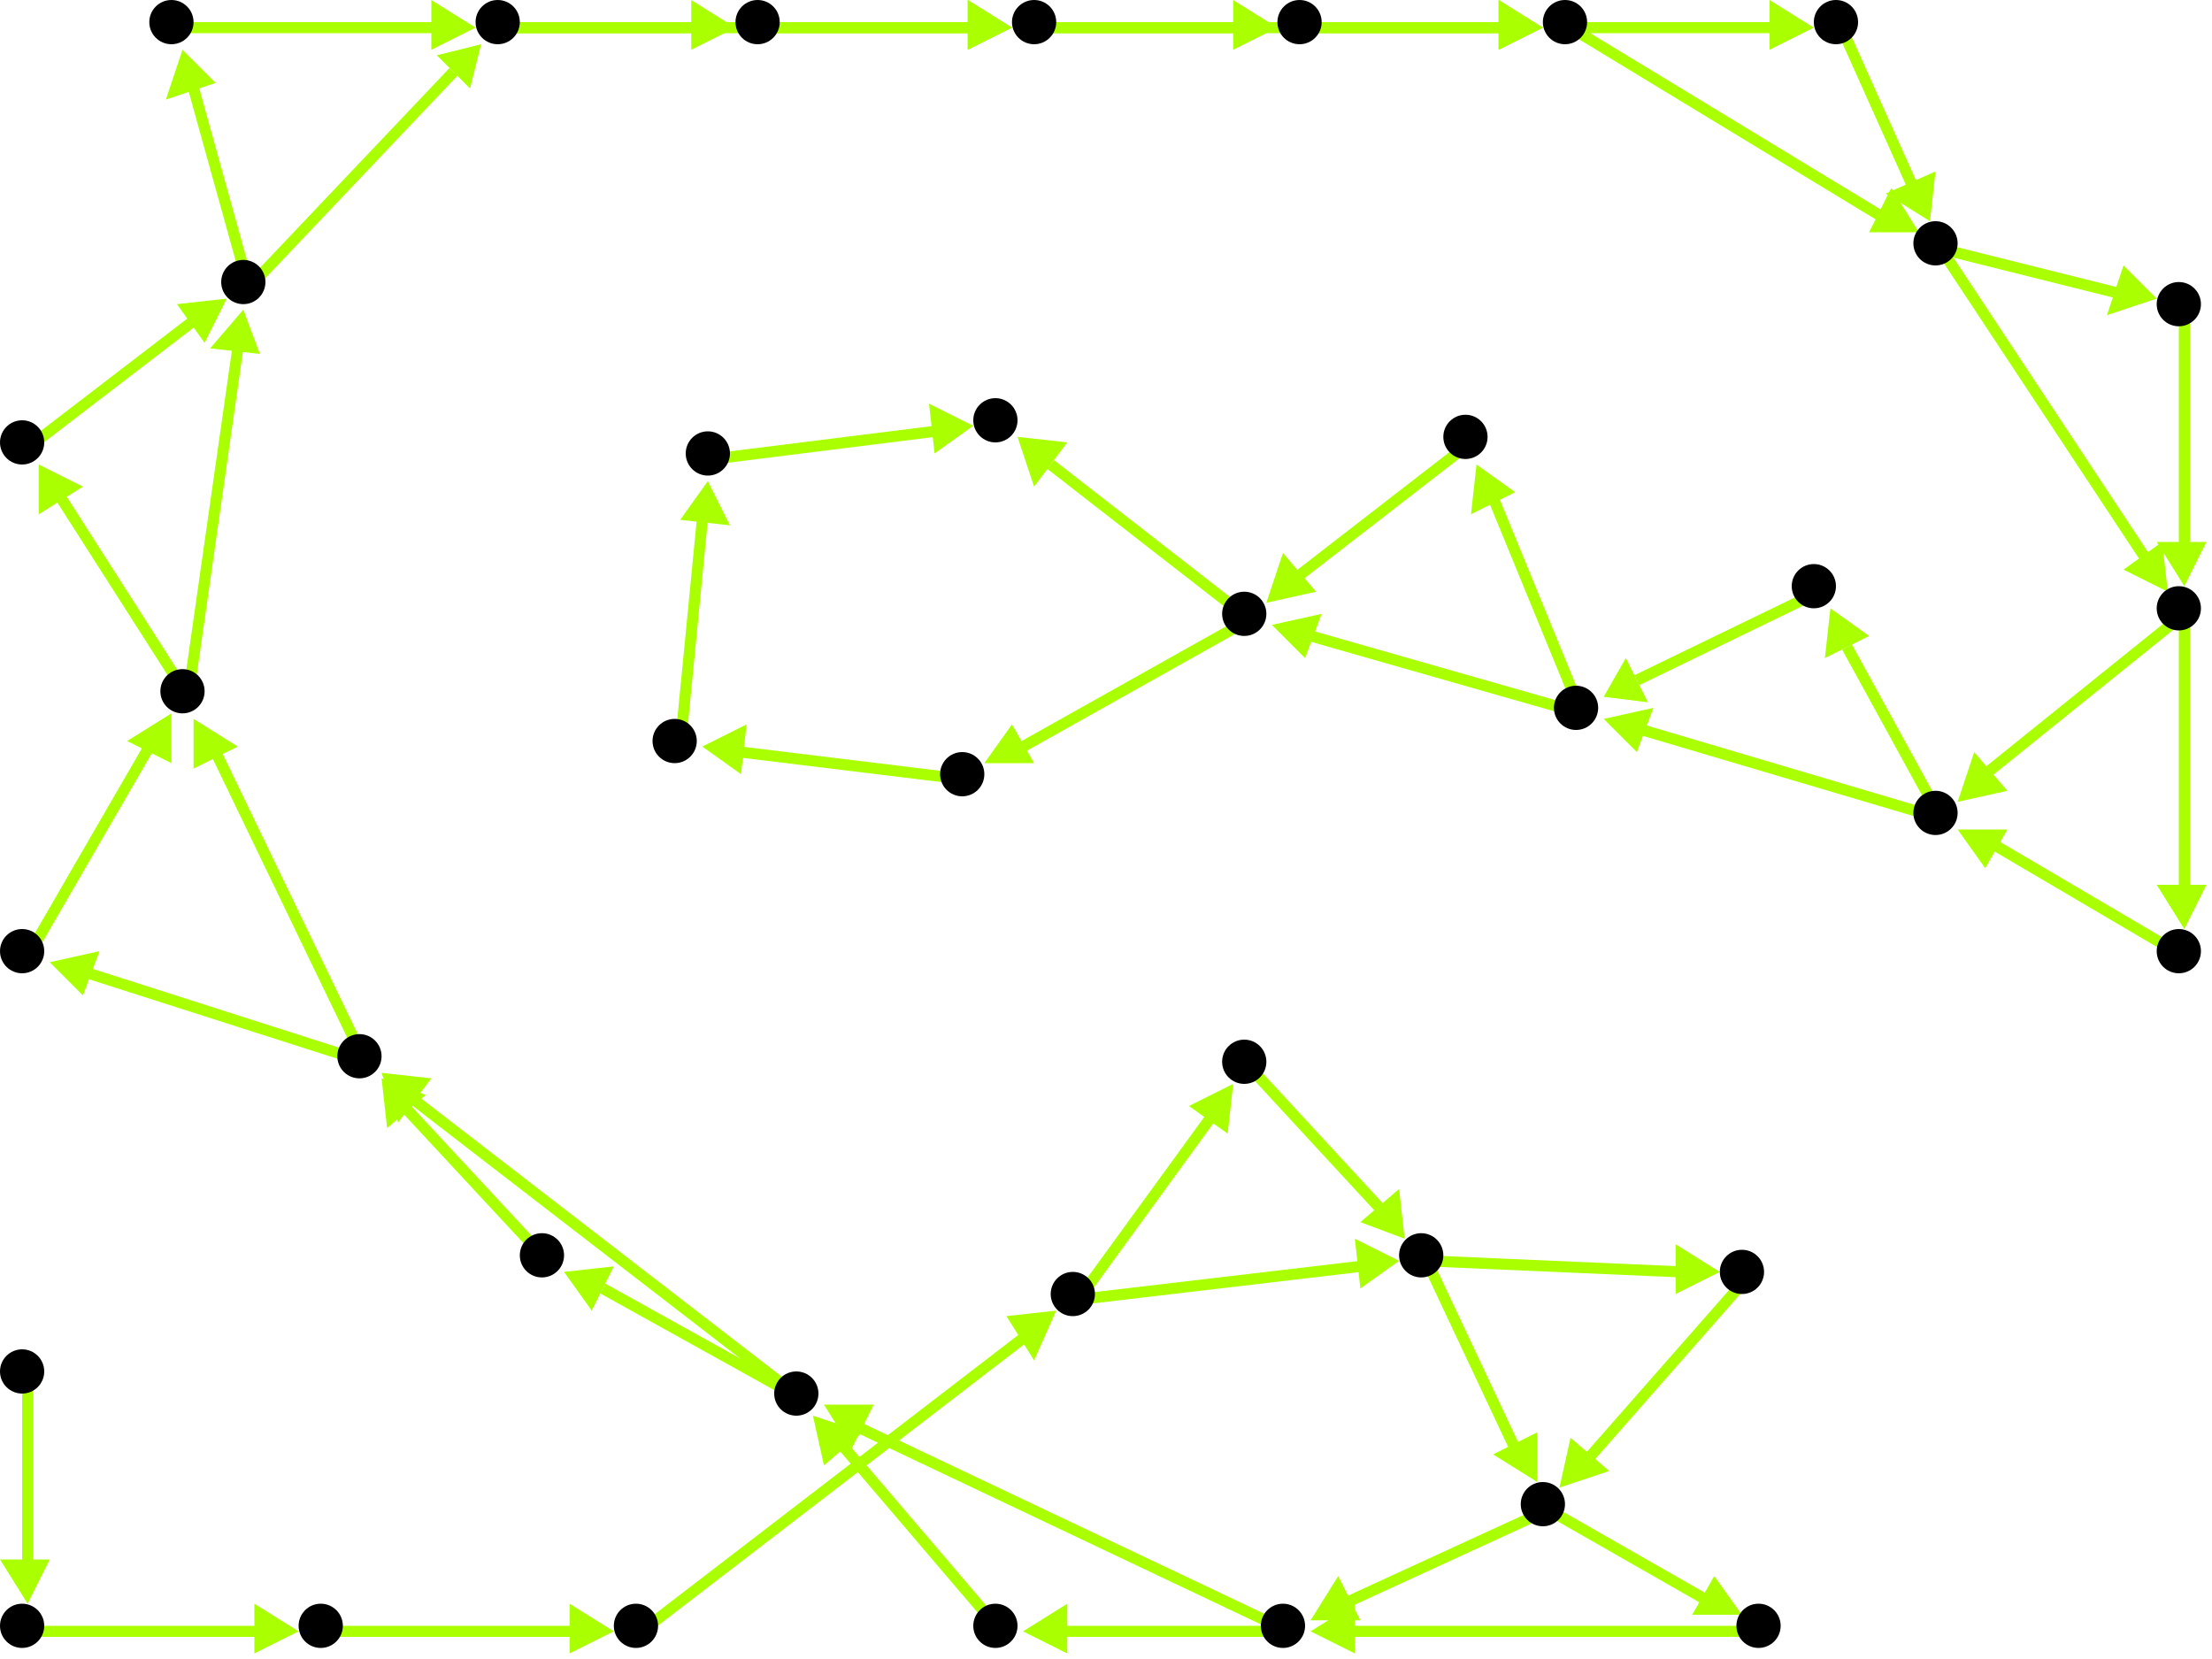 <?xml version="1.0" encoding="utf-8"?>
<!-- Created with Hypercube (http://tumic.wz.cz/hypercube) -->

<svg width="400" height="300" viewBox="0 0 400 300" xmlns="http://www.w3.org/2000/svg" baseProfile="tiny">

<g font-family="Helvetica" font-weight="normal">

<g>
	<polygon points="54,295 46,299 46,290" fill="#aaff00"/>
	<line x1="5" y1="295" x2="47" y2="295" stroke="#aaff00" stroke-width="2"/>
</g>
<g>
	<polygon points="111,295 103,299 103,290" fill="#aaff00"/>
	<line x1="59" y1="295" x2="104" y2="295" stroke="#aaff00" stroke-width="2"/>
</g>
<g>
	<polygon points="191,237 187,246 182,238" fill="#aaff00"/>
	<line x1="116" y1="295" x2="185" y2="242" stroke="#aaff00" stroke-width="2"/>
</g>
<g>
	<polygon points="223,196 222,205 215,200" fill="#aaff00"/>
	<line x1="195" y1="235" x2="219" y2="202" stroke="#aaff00" stroke-width="2"/>
</g>
<g>
	<polygon points="253,228 246,233 245,224" fill="#aaff00"/>
	<line x1="195" y1="235" x2="246" y2="229" stroke="#aaff00" stroke-width="2"/>
</g>
<g>
	<polygon points="254,224 246,221 253,215" fill="#aaff00"/>
	<line x1="226" y1="193" x2="250" y2="219" stroke="#aaff00" stroke-width="2"/>
</g>
<g>
	<polygon points="311,230 303,234 303,225" fill="#aaff00"/>
	<line x1="258" y1="228" x2="304" y2="230" stroke="#aaff00" stroke-width="2"/>
</g>
<g>
	<polygon points="278,268 270,263 278,259" fill="#aaff00"/>
	<line x1="258" y1="228" x2="274" y2="262" stroke="#aaff00" stroke-width="2"/>
</g>
<g>
	<polygon points="282,269 284,260 291,266" fill="#aaff00"/>
	<line x1="316" y1="231" x2="287" y2="264" stroke="#aaff00" stroke-width="2"/>
</g>
<g>
	<polygon points="315,292 306,292 310,285" fill="#aaff00"/>
	<line x1="280" y1="273" x2="308" y2="289" stroke="#aaff00" stroke-width="2"/>
</g>
<g>
	<polygon points="237,293 242,285 246,293" fill="#aaff00"/>
	<line x1="280" y1="273" x2="243" y2="290" stroke="#aaff00" stroke-width="2"/>
</g>
<g>
	<polygon points="237,295 245,290 245,299" fill="#aaff00"/>
	<line x1="319" y1="295" x2="244" y2="295" stroke="#aaff00" stroke-width="2"/>
</g>
<g>
	<polygon points="185,295 193,290 193,299" fill="#aaff00"/>
	<line x1="233" y1="295" x2="192" y2="295" stroke="#aaff00" stroke-width="2"/>
</g>
<g>
	<polygon points="149,254 158,254 154,262" fill="#aaff00"/>
	<line x1="233" y1="295" x2="155" y2="258" stroke="#aaff00" stroke-width="2"/>
</g>
<g>
	<polygon points="147,256 156,259 149,265" fill="#aaff00"/>
	<line x1="181" y1="295" x2="152" y2="261" stroke="#aaff00" stroke-width="2"/>
</g>
<g>
	<polygon points="102,230 111,229 107,237" fill="#aaff00"/>
	<line x1="145" y1="253" x2="109" y2="233" stroke="#aaff00" stroke-width="2"/>
</g>
<g>
	<polygon points="69,194 78,195 72,203" fill="#aaff00"/>
	<line x1="145" y1="253" x2="75" y2="199" stroke="#aaff00" stroke-width="2"/>
</g>
<g>
	<polygon points="69,195 77,198 70,204" fill="#aaff00"/>
	<line x1="99" y1="228" x2="73" y2="200" stroke="#aaff00" stroke-width="2"/>
</g>
<g>
	<polygon points="9,174 18,172 15,180" fill="#aaff00"/>
	<line x1="66" y1="192" x2="16" y2="176" stroke="#aaff00" stroke-width="2"/>
</g>
<g>
	<polygon points="35,130 43,135 35,139" fill="#aaff00"/>
	<line x1="66" y1="192" x2="39" y2="136" stroke="#aaff00" stroke-width="2"/>
</g>
<g>
	<polygon points="31,129 31,138 23,134" fill="#aaff00"/>
	<line x1="5" y1="173" x2="27" y2="135" stroke="#aaff00" stroke-width="2"/>
</g>
<g>
	<polygon points="7,84 15,88 7,93" fill="#aaff00"/>
	<line x1="34" y1="126" x2="11" y2="90" stroke="#aaff00" stroke-width="2"/>
</g>
<g>
	<polygon points="44,56 47,64 38,63" fill="#aaff00"/>
	<line x1="34" y1="126" x2="43" y2="63" stroke="#aaff00" stroke-width="2"/>
</g>
<g>
	<polygon points="41,54 37,62 32,55" fill="#aaff00"/>
	<line x1="5" y1="81" x2="35" y2="58" stroke="#aaff00" stroke-width="2"/>
</g>
<g>
	<polygon points="33,9 39,15 30,18" fill="#aaff00"/>
	<line x1="45" y1="52" x2="35" y2="16" stroke="#aaff00" stroke-width="2"/>
</g>
<g>
	<polygon points="87,8 85,16 79,10" fill="#aaff00"/>
	<line x1="45" y1="52" x2="82" y2="13" stroke="#aaff00" stroke-width="2"/>
</g>
<g>
	<polygon points="86,5 78,9 78,0" fill="#aaff00"/>
	<line x1="32" y1="5" x2="79" y2="5" stroke="#aaff00" stroke-width="2"/>
</g>
<g>
	<polygon points="133,5 125,9 125,0" fill="#aaff00"/>
	<line x1="91" y1="5" x2="126" y2="5" stroke="#aaff00" stroke-width="2"/>
</g>
<g>
	<polygon points="183,5 175,9 175,0" fill="#aaff00"/>
	<line x1="91" y1="5" x2="176" y2="5" stroke="#aaff00" stroke-width="2"/>
</g>
<g>
	<polygon points="183,5 175,9 175,0" fill="#aaff00"/>
	<line x1="138" y1="5" x2="176" y2="5" stroke="#aaff00" stroke-width="2"/>
</g>
<g>
	<polygon points="231,5 223,9 223,0" fill="#aaff00"/>
	<line x1="188" y1="5" x2="224" y2="5" stroke="#aaff00" stroke-width="2"/>
</g>
<g>
	<polygon points="279,5 271,9 271,0" fill="#aaff00"/>
	<line x1="188" y1="5" x2="272" y2="5" stroke="#aaff00" stroke-width="2"/>
</g>
<g>
	<polygon points="279,5 271,9 271,0" fill="#aaff00"/>
	<line x1="236" y1="5" x2="272" y2="5" stroke="#aaff00" stroke-width="2"/>
</g>
<g>
	<polygon points="328,5 320,9 320,0" fill="#aaff00"/>
	<line x1="284" y1="5" x2="321" y2="5" stroke="#aaff00" stroke-width="2"/>
</g>
<g>
	<polygon points="347,42 338,42 342,34" fill="#aaff00"/>
	<line x1="284" y1="5" x2="340" y2="39" stroke="#aaff00" stroke-width="2"/>
</g>
<g>
	<polygon points="349,40 341,35 350,31" fill="#aaff00"/>
	<line x1="333" y1="5" x2="346" y2="34" stroke="#aaff00" stroke-width="2"/>
</g>
<g>
	<polygon points="390,54 381,57 384,48" fill="#aaff00"/>
	<line x1="351" y1="45" x2="383" y2="53" stroke="#aaff00" stroke-width="2"/>
</g>
<g>
	<polygon points="392,107 384,103 391,98" fill="#aaff00"/>
	<line x1="351" y1="45" x2="388" y2="101" stroke="#aaff00" stroke-width="2"/>
</g>
<g>
	<polygon points="395,106 390,98 399,98" fill="#aaff00"/>
	<line x1="395" y1="56" x2="395" y2="99" stroke="#aaff00" stroke-width="2"/>
</g>
<g>
	<polygon points="395,168 390,160 399,160" fill="#aaff00"/>
	<line x1="395" y1="111" x2="395" y2="161" stroke="#aaff00" stroke-width="2"/>
</g>
<g>
	<polygon points="354,145 357,136 363,143" fill="#aaff00"/>
	<line x1="395" y1="111" x2="359" y2="140" stroke="#aaff00" stroke-width="2"/>
</g>
<g>
	<polygon points="354,150 363,150 359,157" fill="#aaff00"/>
	<line x1="395" y1="173" x2="361" y2="153" stroke="#aaff00" stroke-width="2"/>
</g>
<g>
	<polygon points="331,110 338,115 330,119" fill="#aaff00"/>
	<line x1="351" y1="148" x2="334" y2="117" stroke="#aaff00" stroke-width="2"/>
</g>
<g>
	<polygon points="290,130 299,128 296,136" fill="#aaff00"/>
	<line x1="351" y1="148" x2="297" y2="132" stroke="#aaff00" stroke-width="2"/>
</g>
<g>
	<polygon points="290,126 294,119 298,127" fill="#aaff00"/>
	<line x1="329" y1="107" x2="296" y2="123" stroke="#aaff00" stroke-width="2"/>
</g>
<g>
	<polygon points="267,84 274,89 266,93" fill="#aaff00"/>
	<line x1="286" y1="129" x2="270" y2="90" stroke="#aaff00" stroke-width="2"/>
</g>
<g>
	<polygon points="230,113 239,111 236,119" fill="#aaff00"/>
	<line x1="286" y1="129" x2="237" y2="115" stroke="#aaff00" stroke-width="2"/>
</g>
<g>
	<polygon points="229,109 232,100 238,107" fill="#aaff00"/>
	<line x1="266" y1="80" x2="235" y2="104" stroke="#aaff00" stroke-width="2"/>
</g>
<g>
	<polygon points="178,138 183,131 187,138" fill="#aaff00"/>
	<line x1="226" y1="112" x2="185" y2="135" stroke="#aaff00" stroke-width="2"/>
</g>
<g>
	<polygon points="184,79 193,80 187,88" fill="#aaff00"/>
	<line x1="226" y1="112" x2="190" y2="84" stroke="#aaff00" stroke-width="2"/>
</g>
<g>
	<polygon points="127,135 135,131 134,140" fill="#aaff00"/>
	<line x1="175" y1="141" x2="134" y2="136" stroke="#aaff00" stroke-width="2"/>
</g>
<g>
	<polygon points="128,87 132,95 123,94" fill="#aaff00"/>
	<line x1="123" y1="135" x2="127" y2="94" stroke="#aaff00" stroke-width="2"/>
</g>
<g>
	<polygon points="176,77 169,82 168,73" fill="#aaff00"/>
	<line x1="129" y1="83" x2="169" y2="78" stroke="#aaff00" stroke-width="2"/>
</g>
<g>
	<polygon points="5,290 0,282 9,282" fill="#aaff00"/>
	<line x1="5" y1="249" x2="5" y2="283" stroke="#aaff00" stroke-width="2"/>
</g>

<g fill="#000000">
	<circle cx="4" cy="248" r="4"/>
</g>
<g fill="#000000">
	<circle cx="4" cy="294" r="4"/>
</g>
<g fill="#000000">
	<circle cx="58" cy="294" r="4"/>
</g>
<g fill="#000000">
	<circle cx="115" cy="294" r="4"/>
</g>
<g fill="#000000">
	<circle cx="194" cy="234" r="4"/>
</g>
<g fill="#000000">
	<circle cx="225" cy="192" r="4"/>
</g>
<g fill="#000000">
	<circle cx="257" cy="227" r="4"/>
</g>
<g fill="#000000">
	<circle cx="315" cy="230" r="4"/>
</g>
<g fill="#000000">
	<circle cx="279" cy="272" r="4"/>
</g>
<g fill="#000000">
	<circle cx="318" cy="294" r="4"/>
</g>
<g fill="#000000">
	<circle cx="232" cy="294" r="4"/>
</g>
<g fill="#000000">
	<circle cx="180" cy="294" r="4"/>
</g>
<g fill="#000000">
	<circle cx="144" cy="252" r="4"/>
</g>
<g fill="#000000">
	<circle cx="98" cy="227" r="4"/>
</g>
<g fill="#000000">
	<circle cx="65" cy="191" r="4"/>
</g>
<g fill="#000000">
	<circle cx="4" cy="172" r="4"/>
</g>
<g fill="#000000">
	<circle cx="33" cy="125" r="4"/>
</g>
<g fill="#000000">
	<circle cx="4" cy="80" r="4"/>
</g>
<g fill="#000000">
	<circle cx="44" cy="51" r="4"/>
</g>
<g fill="#000000">
	<circle cx="31" cy="4" r="4"/>
</g>
<g fill="#000000">
	<circle cx="90" cy="4" r="4"/>
</g>
<g fill="#000000">
	<circle cx="137" cy="4" r="4"/>
</g>
<g fill="#000000">
	<circle cx="187" cy="4" r="4"/>
</g>
<g fill="#000000">
	<circle cx="235" cy="4" r="4"/>
</g>
<g fill="#000000">
	<circle cx="283" cy="4" r="4"/>
</g>
<g fill="#000000">
	<circle cx="332" cy="4" r="4"/>
</g>
<g fill="#000000">
	<circle cx="350" cy="44" r="4"/>
</g>
<g fill="#000000">
	<circle cx="394" cy="55" r="4"/>
</g>
<g fill="#000000">
	<circle cx="394" cy="110" r="4"/>
</g>
<g fill="#000000">
	<circle cx="394" cy="172" r="4"/>
</g>
<g fill="#000000">
	<circle cx="350" cy="147" r="4"/>
</g>
<g fill="#000000">
	<circle cx="328" cy="106" r="4"/>
</g>
<g fill="#000000">
	<circle cx="285" cy="128" r="4"/>
</g>
<g fill="#000000">
	<circle cx="265" cy="79" r="4"/>
</g>
<g fill="#000000">
	<circle cx="225" cy="111" r="4"/>
</g>
<g fill="#000000">
	<circle cx="174" cy="140" r="4"/>
</g>
<g fill="#000000">
	<circle cx="180" cy="76" r="4"/>
</g>
<g fill="#000000">
	<circle cx="122" cy="134" r="4"/>
</g>
<g fill="#000000">
	<circle cx="128" cy="82" r="4"/>
</g>

</g>

</svg>
